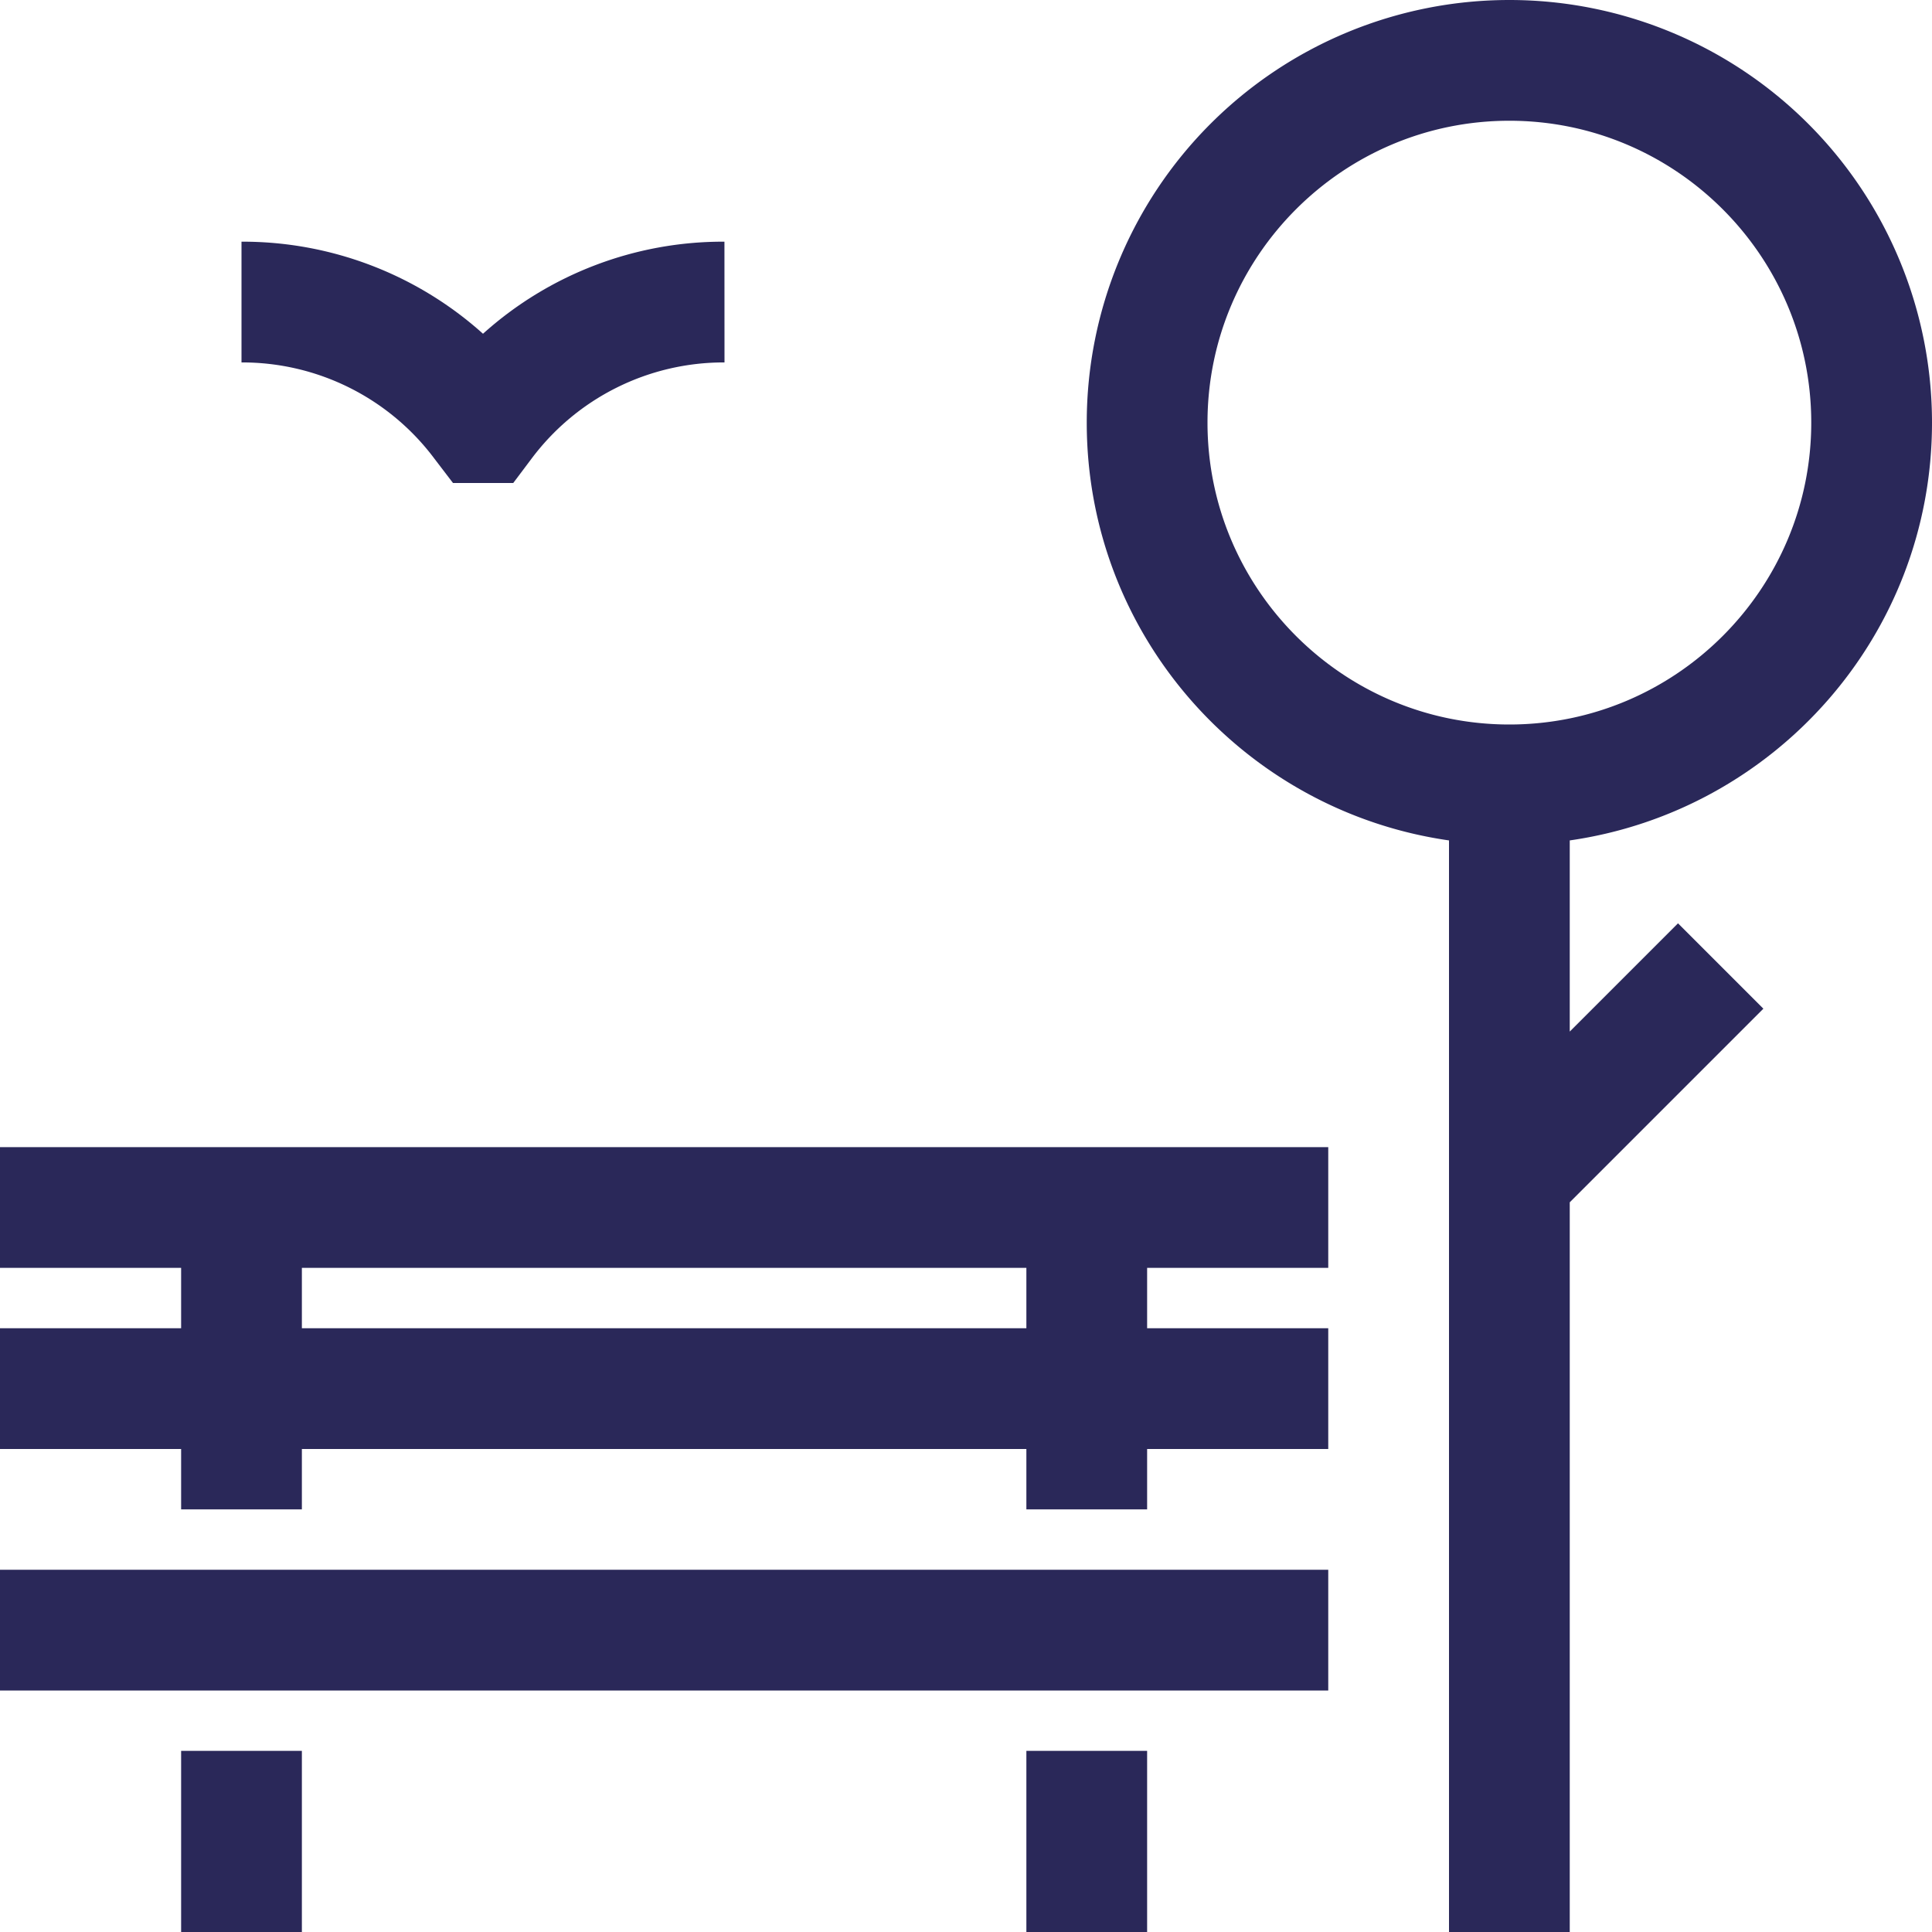 <svg xmlns="http://www.w3.org/2000/svg" id="park" fill="none" data-category="services" viewBox="0 0 32 32">
  <g fill="#2A2859">
    <path
      d="M32 7a7 7 0 1 0-14 0c0 3.526 2.609 6.434 6 6.92V32h2V19.914l3.207-3.207-1.414-1.414L26 17.086V13.92c3.391-.486 6-3.394 6-6.92ZM20 7c0-2.757 2.243-5 5-5s5 2.243 5 5-2.243 5-5 5-5-2.243-5-5Z" />
    <path
      d="M0 21v-2h22v2h-3v1h3v2h-3v1h-2v-1H5v1H3v-1H0v-2h3v-1H0Zm5 1h12v-1H5v1Zm17 4H0v2h22v-2ZM3 32v-3h2v3H3Zm14-3v3h2v-3h-2ZM7.503 8l-.304-.398A3.973 3.973 0 0 0 4 6.003v-2a5.954 5.954 0 0 1 4 1.525 5.942 5.942 0 0 1 3.999-1.525l.001 2a3.975 3.975 0 0 0-3.199 1.598l-.3.399h-.998Z" />
  </g>
</svg>